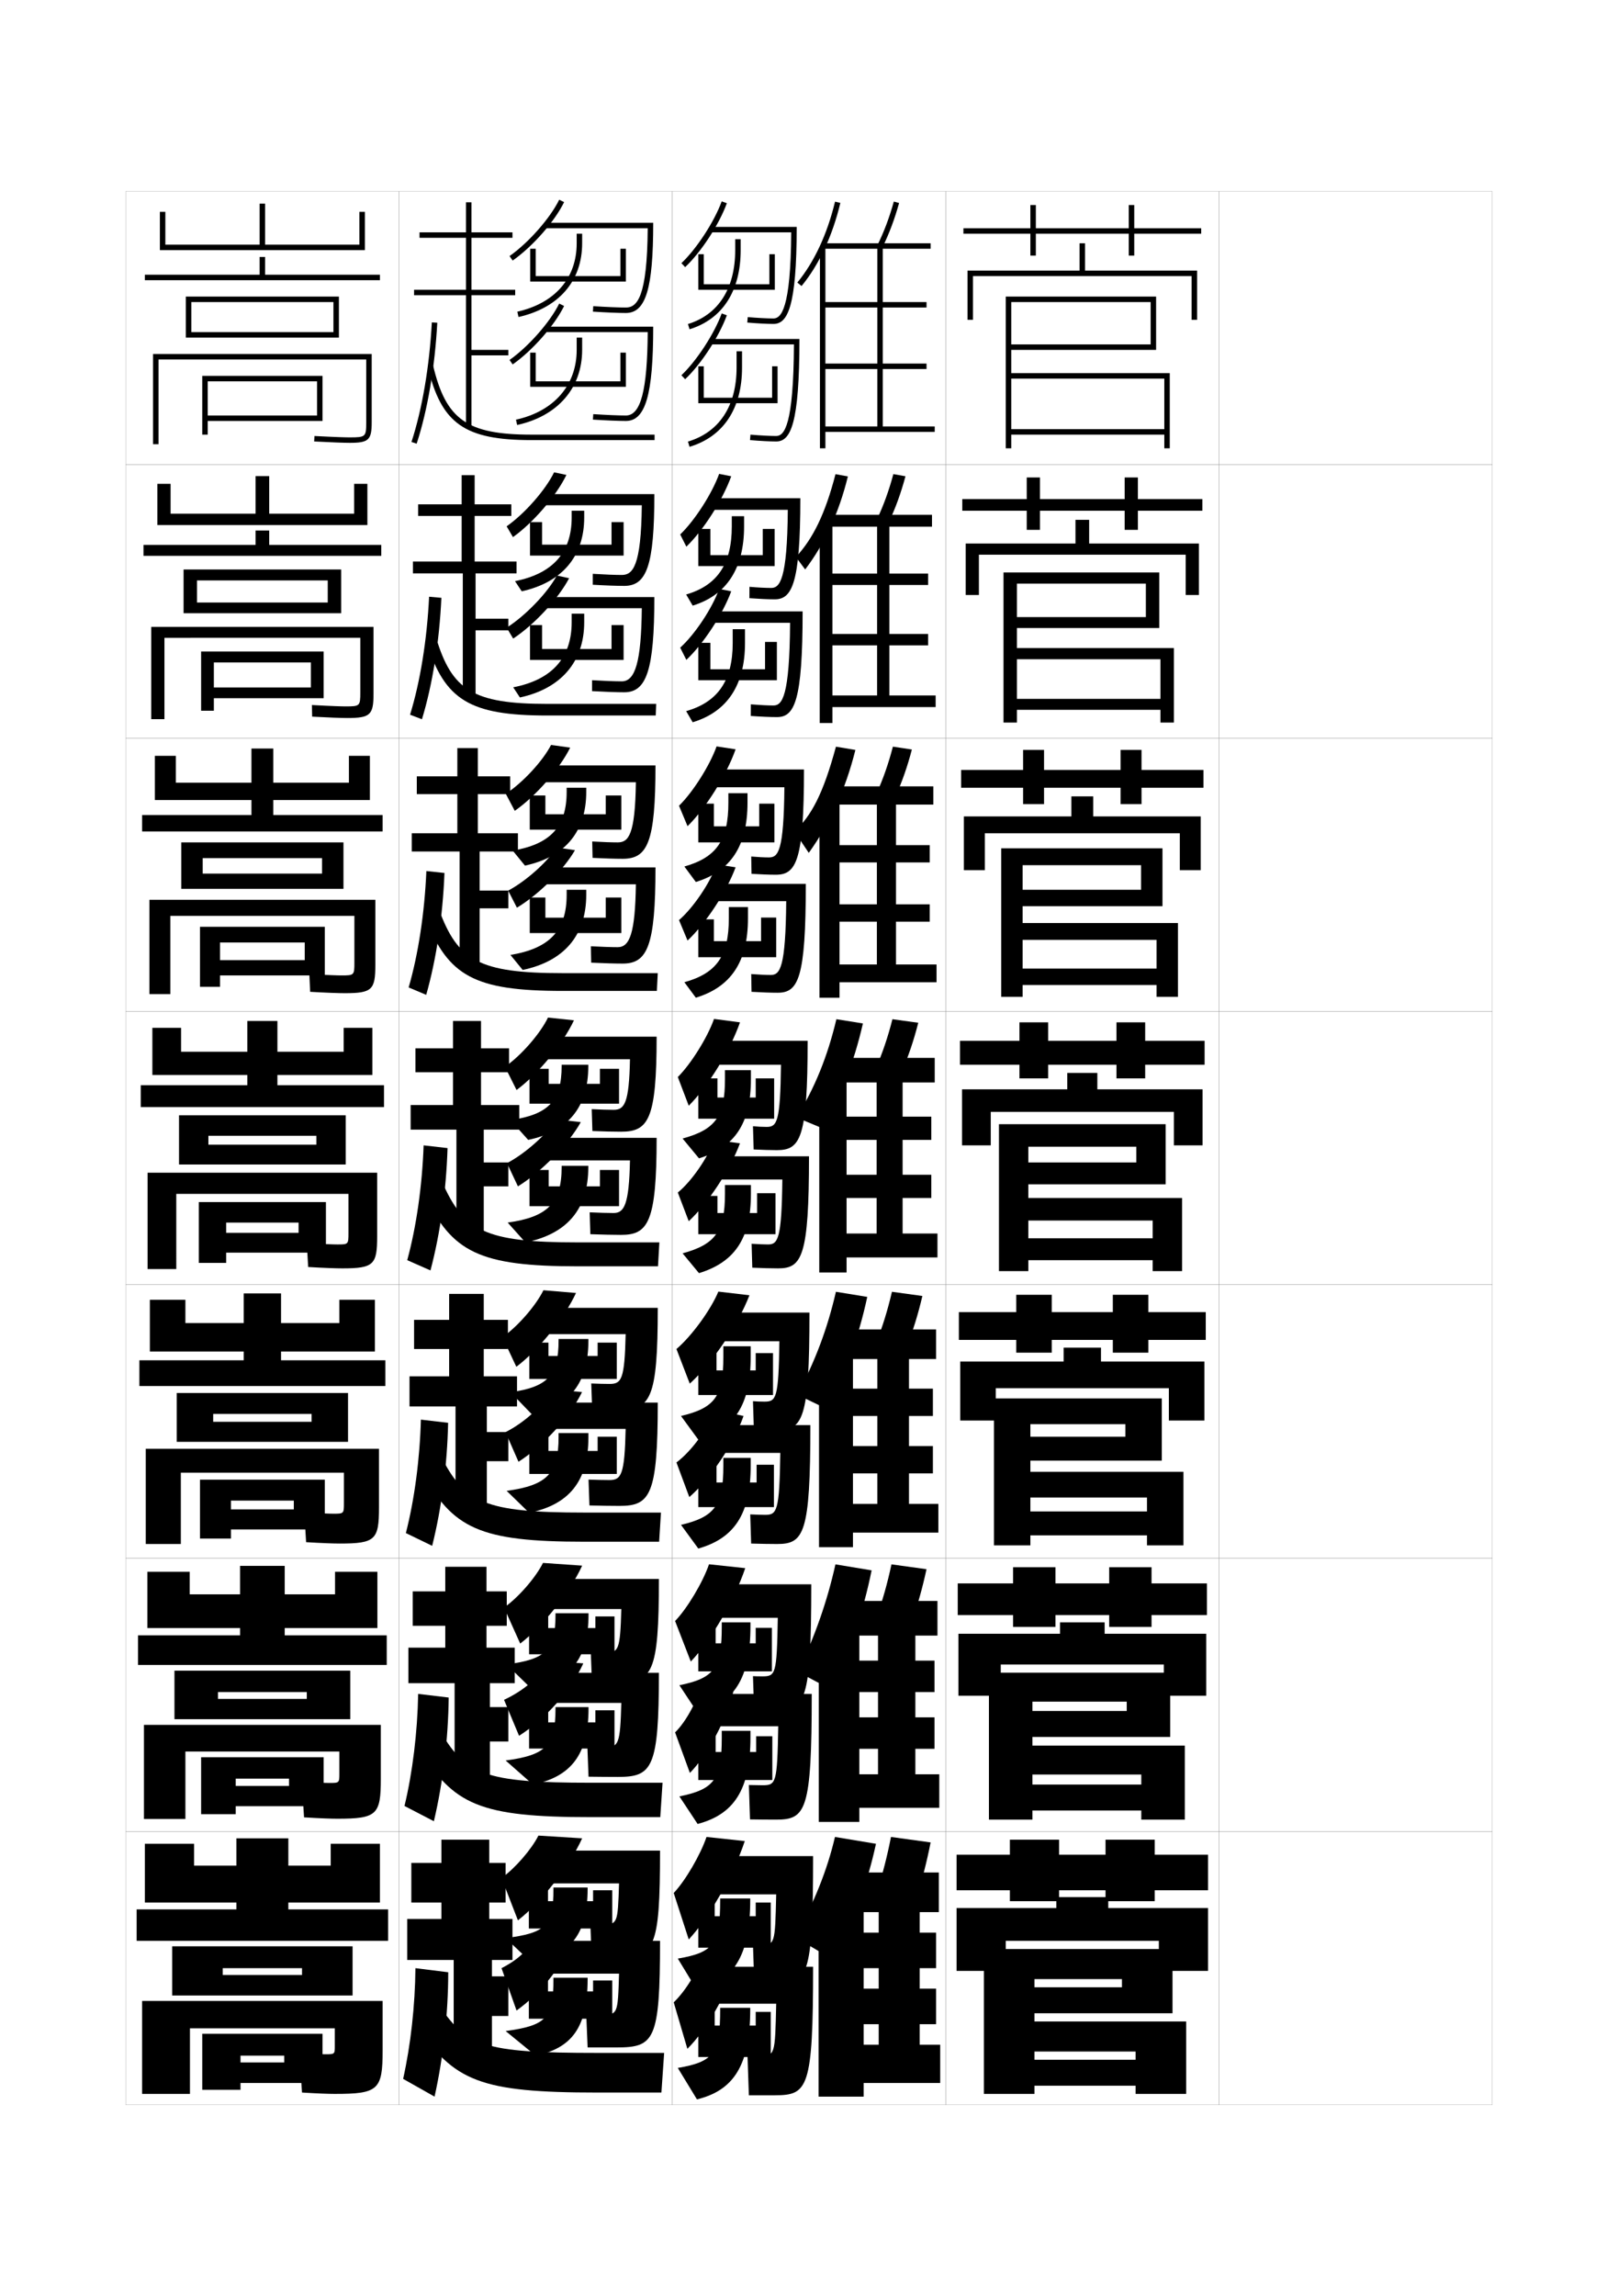 <?xml version="1.0" encoding="utf-8"?>
<!-- Generator: Adobe Illustrator 15.0.2, SVG Export Plug-In . SVG Version: 6.00 Build 0)  -->
<!DOCTYPE svg PUBLIC "-//W3C//DTD SVG 1.1//EN" "http://www.w3.org/Graphics/SVG/1.1/DTD/svg11.dtd">
<svg version="1.1" id="glyphs" xmlns="http://www.w3.org/2000/svg" xmlns:xlink="http://www.w3.org/1999/xlink" x="0px" y="0px"
	 width="592px" height="840px" viewBox="0 0 592 840" enable-background="new 0 0 592 840" xml:space="preserve">
<g>
	<rect x="46" y="70" fill="none" stroke="#999999" stroke-width="0.1" width="100" height="100"/>
	<rect x="46" y="170" fill="none" stroke="#999999" stroke-width="0.1" width="100" height="100"/>
	<rect x="46" y="270" fill="none" stroke="#999999" stroke-width="0.1" width="100" height="100"/>
	<rect x="46" y="370" fill="none" stroke="#999999" stroke-width="0.1" width="100" height="100"/>
	<rect x="46" y="470" fill="none" stroke="#999999" stroke-width="0.1" width="100" height="100"/>
	<rect x="46" y="570" fill="none" stroke="#999999" stroke-width="0.1" width="100" height="100"/>
	<rect x="46" y="670" fill="none" stroke="#999999" stroke-width="0.1" width="100" height="100"/>
	<rect x="146" y="70" fill="none" stroke="#999999" stroke-width="0.1" width="100" height="100"/>
	<rect x="146" y="170" fill="none" stroke="#999999" stroke-width="0.1" width="100" height="100"/>
	<rect x="146" y="270" fill="none" stroke="#999999" stroke-width="0.1" width="100" height="100"/>
	<rect x="146" y="370" fill="none" stroke="#999999" stroke-width="0.1" width="100" height="100"/>
	<rect x="146" y="470" fill="none" stroke="#999999" stroke-width="0.1" width="100" height="100"/>
	<rect x="146" y="570" fill="none" stroke="#999999" stroke-width="0.1" width="100" height="100"/>
	<rect x="146" y="670" fill="none" stroke="#999999" stroke-width="0.1" width="100" height="100"/>
	<rect x="246" y="70" fill="none" stroke="#999999" stroke-width="0.1" width="100" height="100"/>
	<rect x="246" y="170" fill="none" stroke="#999999" stroke-width="0.1" width="100" height="100"/>
	<rect x="246" y="270" fill="none" stroke="#999999" stroke-width="0.1" width="100" height="100"/>
	<rect x="246" y="370" fill="none" stroke="#999999" stroke-width="0.1" width="100" height="100"/>
	<rect x="246" y="470" fill="none" stroke="#999999" stroke-width="0.1" width="100" height="100"/>
	<rect x="246" y="570" fill="none" stroke="#999999" stroke-width="0.1" width="100" height="100"/>
	<rect x="246" y="670" fill="none" stroke="#999999" stroke-width="0.1" width="100" height="100"/>
	<rect x="346" y="70" fill="none" stroke="#999999" stroke-width="0.1" width="100" height="100"/>
	<rect x="346" y="170" fill="none" stroke="#999999" stroke-width="0.1" width="100" height="100"/>
	<rect x="346" y="270" fill="none" stroke="#999999" stroke-width="0.1" width="100" height="100"/>
	<rect x="346" y="370" fill="none" stroke="#999999" stroke-width="0.1" width="100" height="100"/>
	<rect x="346" y="470" fill="none" stroke="#999999" stroke-width="0.1" width="100" height="100"/>
	<rect x="346" y="570" fill="none" stroke="#999999" stroke-width="0.1" width="100" height="100"/>
	<rect x="346" y="670" fill="none" stroke="#999999" stroke-width="0.1" width="100" height="100"/>
	<rect x="446" y="70" fill="none" stroke="#999999" stroke-width="0.1" width="100" height="100"/>
	<rect x="446" y="170" fill="none" stroke="#999999" stroke-width="0.1" width="100" height="100"/>
	<rect x="446" y="270" fill="none" stroke="#999999" stroke-width="0.1" width="100" height="100"/>
	<rect x="446" y="370" fill="none" stroke="#999999" stroke-width="0.1" width="100" height="100"/>
	<rect x="446" y="470" fill="none" stroke="#999999" stroke-width="0.1" width="100" height="100"/>
	<rect x="446" y="570" fill="none" stroke="#999999" stroke-width="0.1" width="100" height="100"/>
	<rect x="446" y="670" fill="none" stroke="#999999" stroke-width="0.1" width="100" height="100"/>
</g>
<polygon points="131.5,77.5 131.5,89.5 97,89.5 97,74.5 95,74.5 95,89.5 60.5,89.5 60.5,77.5 58.5,77.5 58.5,91.5 133.5,91.5 
	133.5,77.5 "/>
<g>
	<polygon points="129.583,177 129.583,187.917 98.5,187.917 98.5,174.167 93.5,174.167 
		93.5,187.917 62.417,187.917 62.417,177 57.583,177 57.583,192.083 134.417,192.083 
		134.417,177 	"/>
	<polygon points="127.667,276.5 127.667,286.333 100,286.333 100,273.833 92,273.833 92,286.333 
		64.333,286.333 64.333,276.5 56.667,276.5 56.667,292.667 135.333,292.667 135.333,276.5 	"/>
	<polygon points="125.75,376 125.75,384.75 101.5,384.75 101.5,373.5 90.5,373.5 90.5,384.75 66.25,384.75 66.25,376 55.75,376 
		55.75,393.25 136.25,393.25 136.25,376 	"/>
	<polygon points="124.167,475.5 124.167,484 102.833,484 102.833,473.166 89.167,473.166 
		89.167,484 67.833,484 67.833,475.5 54.833,475.5 54.833,494.417 137.167,494.417 
		137.167,475.5 	"/>
	<polygon points="122.583,575 122.583,583.25 104.167,583.25 104.167,572.833 87.833,572.833 
		87.833,583.25 69.417,583.25 69.417,575 53.917,575 53.917,595.584 138.083,595.584 
		138.083,575 	"/>
</g>
<polygon points="139,696 139,674.5 121,674.5 121,682.5 105.5,682.5 105.5,672.5 86.5,672.5 86.5,682.5 71,682.5 71,674.5 53,674.5 
	53,696 "/>
<g>
	<rect x="95" y="94" width="2" height="7.5"/>
	<rect x="53" y="100.5" width="86" height="2"/>
	<polygon points="124,123.5 70,123.5 70,121.5 122,121.5 122,110.5 70,110.5 70,123.5 68,123.5 68,108.5 124,108.5 	"/>
	<path d="M58,162.5h-2v-33h80v25c0,6.448-1.121,7.5-8,7.5c-2.184,0-6.818-0.178-13.052-0.501
		l0.104-1.998C123.417,159.936,126.755,160,128,160c5.775,0,6-0.206,6-5.5v-23H58V162.5z"/>
	<polygon points="76,159 74,159 74,137.5 118,137.5 118,154 76,154 76,152 116,152 116,139.5 76,139.5 	"/>
</g>
<g>
	<g>
		<rect x="93.5" y="194.083" width="5" height="6.583"/>
		<rect x="52.5" y="199.333" width="87" height="4"/>
		<polygon points="119.917,220.416 119.917,212.333 72.083,212.333 72.083,224.333 
			67.167,224.333 67.167,208.333 124.833,208.333 124.833,224.333 72.083,224.333 
			72.083,220.416 		"/>
		<path d="M60.166,263.083h-4.833v-33.75h81.333V253.75c0,7.759-1.148,8.917-9.583,8.917
			c-2.211,0-6.697-0.165-12.868-0.5l-0.098-4.249
			c7.774,0.42,11.065,0.5,12.382,0.5c5.169,0,5.333-0.151,5.333-5.083v-20
			H60.166V263.083z"/>
		<polygon points="78.25,260 73.583,260 73.583,238.333 118.416,238.333 118.416,255.417 
			78.25,255.417 78.25,251.499 113.75,251.499 113.75,242.333 78.25,242.333 		"/>
	</g>
	<g>
		<rect x="92" y="292.417" width="8" height="7.417"/>
		<rect x="52" y="298.167" width="88" height="6"/>
		<polygon points="117.833,319.583 117.833,313.917 74.167,313.917 74.167,325.167 
			66.333,325.167 66.333,308.167 125.667,308.167 125.667,325.167 74.167,325.167 
			74.167,319.583 		"/>
		<path d="M62.333,363.667h-7.667v-34.5h82.667V353c0,9.07-1.176,10.333-11.167,10.333
			c-2.238,0-6.576-0.151-12.684-0.5l-0.299-6.5
			c7.185,0.406,10.428,0.5,11.816,0.5c4.562,0,4.667-0.095,4.667-4.667v-17.125
			H62.333V363.667z"/>
		<polygon points="80.5,361 73.167,361 73.167,339.042 118.833,339.042 118.833,356.833 
			80.5,356.833 80.5,351.25 111.5,351.25 111.5,344.792 80.5,344.792 		"/>
	</g>
	<g>
		<rect x="90.5" y="390.75" width="11" height="8.25"/>
		<rect x="51.5" y="397" width="89" height="8"/>
		<polygon points="115.75,418.75 115.75,415.5 76.25,415.5 76.25,426 65.5,426 65.5,408 126.5,408 126.5,426 76.25,426 
			76.25,418.75 		"/>
		<path d="M64.5,464.25H54V429h84v23.25c0,10.382-1.204,11.75-12.75,11.75c-2.266,0-6.454-0.139-12.5-0.5
			l-0.5-8.75c6.594,0.392,9.79,0.5,11.25,0.5c3.956,0,4-0.04,4-4.25v-14.25h-63V464.25z"/>
		<polygon points="82.75,462 72.75,462 72.75,439.75 119.25,439.75 119.25,458.25 82.75,458.25 82.75,451 109.25,451 109.25,447.25 
			82.75,447.25 		"/>
	</g>
	<g>
		<rect x="89.167" y="492.084" width="13.667" height="7.875"/>
		<rect x="51" y="497.625" width="90" height="9.416"/>
		<polygon points="114,520.125 114,517.25 78,517.25 78,527.459 64.667,527.459 64.667,509.584 
			127.333,509.584 127.333,527.459 78,527.459 78,520.125 		"/>
		<path d="M66.167,564.834H53.333V530h85.334v21.5c0,11.76-1.317,13.166-14.334,13.166
			c-2.292,0-6.349-0.14-12.333-0.5L111.333,553.25c6.002,0.377,9.135,0.5,10.667,0.5
			c3.795,0,3.833-0.038,3.833-3.833V538.75H66.167V564.834z"/>
		<polygon points="84.5,562.834 73.167,562.834 73.167,541.292 118.833,541.292 118.833,559.5 
			84.5,559.5 84.5,552.167 107.5,552.167 107.5,548.958 84.5,548.958 		"/>
	</g>
	<g>
		<rect x="87.833" y="593.417" width="16.334" height="7.5"/>
		<rect x="50.5" y="598.25" width="91" height="10.833"/>
		<polygon points="112.25,621.5 112.25,619 79.75,619 79.75,628.917 63.833,628.917 63.833,611.167 
			128.167,611.167 128.167,628.917 79.75,628.917 79.75,621.5 		"/>
		<path d="M67.833,665.417H52.667V631h86.667v19.75c0,13.139-1.43,14.583-15.917,14.583
			c-2.32,0-6.244-0.142-12.167-0.5L110.417,651.75c5.411,0.362,8.479,0.5,10.083,0.5
			c3.634,0,3.667-0.036,3.667-3.416V640.75H67.833V665.417z"/>
		<polygon points="86.25,663.667 73.583,663.667 73.583,642.834 118.417,642.834 118.417,660.75 
			86.25,660.75 86.25,653.334 105.75,653.334 105.75,650.666 86.25,650.666 		"/>
	</g>
</g>
<g>
	<rect x="86.5" y="693" width="19" height="8.5"/>
	<rect x="50" y="698.5" width="92" height="11.5"/>
	<polygon points="110.5,722.5 110.5,720 81.5,720 81.5,730 63,730 63,712 129,712 129,730 81.5,730 81.5,722.5 	"/>
	<path d="M122.5,742h-53v24H52v-34h88v18c0,14.517-1.542,16-17.5,16c-2.348,0-6.14-0.143-12-0.5l-1-14.5
		c4.82,0.348,7.825,0.5,9.5,0.5c3.474,0,3.5-0.034,3.5-3V742z"/>
	<polygon points="104,754.5 104,752 88,752 88,764.5 74,764.5 74,744 118,744 118,762 88,762 88,754.5 	"/>
</g>
<g>
	<polygon points="439.5,83.5 415,83.5 415,75 413,75 413,83.5 379,83.5 379,75 377,75 377,83.5 352.5,83.5 352.5,85.5 377,85.5 
		377,93.5 379,93.5 379,85.5 413,85.5 413,93.5 415,93.5 415,85.5 439.5,85.5 	"/>
	<polygon points="416.333,182.583 416.333,174.667 411.5,174.667 411.5,182.583 380.5,182.583 
		380.5,174.667 375.666,174.667 375.666,182.583 352.083,182.583 352.083,186.833 
		375.666,186.833 375.666,193.833 380.5,193.833 380.5,186.833 411.5,186.833 411.5,193.833 
		416.333,193.833 416.333,186.833 439.916,186.833 439.916,182.583 	"/>
	<polygon points="417.667,281.667 417.667,274.333 410,274.333 410,281.667 382,281.667 
		382,274.333 374.334,274.333 374.334,281.667 351.667,281.667 351.667,288.167 
		374.334,288.167 374.334,294.167 382,294.167 382,288.167 410,288.167 410,294.167 
		417.667,294.167 417.667,288.167 440.333,288.167 440.333,281.667 	"/>
	<polygon points="440.75,380.75 419,380.75 419,374 408.5,374 408.5,380.75 383.5,380.75 383.5,374 373,374 373,380.75 
		351.25,380.75 351.25,389.5 373,389.5 373,394.5 383.5,394.5 383.5,389.5 408.5,389.5 408.5,394.5 419,394.5 419,389.5 
		440.75,389.5 	"/>
	<polygon points="441.166,480 420.166,480 420.166,473.666 407.166,473.666 407.166,480 
		384.833,480 384.833,473.666 371.833,473.666 371.833,480 350.833,480 350.833,490.166 
		371.833,490.166 371.833,494.833 384.833,494.833 384.833,490.166 407.166,490.166 
		407.166,494.833 420.166,494.833 420.166,490.166 441.166,490.166 	"/>
	<polygon points="441.584,579.25 421.334,579.25 421.334,573.333 405.834,573.333 405.834,579.25 
		386.167,579.25 386.167,573.333 370.667,573.333 370.667,579.25 350.417,579.25 
		350.417,590.834 370.667,590.834 370.667,595.167 386.167,595.167 386.167,590.834 
		405.834,590.834 405.834,595.167 421.334,595.167 421.334,590.834 441.584,590.834 	"/>
	<polygon points="442,678.5 422.5,678.5 422.5,673 404.5,673 404.5,678.5 387.5,678.5 387.5,673 369.5,673 369.5,678.5 350,678.5 
		350,691.5 369.5,691.5 369.5,695.5 387.5,695.5 387.5,691.5 404.5,691.5 404.5,695.5 422.5,695.5 422.5,691.5 442,691.5 	"/>
</g>
<g>
	<g>
		<polygon points="397,99 397,89 395,89 395,99 354,99 354,117 356,117 356,101 436,101 436,117 438,117 438,99 		"/>
		<polygon points="370,110.5 421,110.5 421,126 370,126 370,128 423,128 423,108.5 368,108.5 368,164 370,164 370,138.5 426,138.5 
			426,157 370,157 370,159 426,159 426,164 428,164 428,136.5 370,136.5 		"/>
	</g>
	<g>
		<polygon points="398.5,198.833 398.5,190.166 393.5,190.166 393.5,198.833 353.333,198.833 
			353.333,217.667 358.166,217.667 358.166,202.916 433.833,202.916 433.833,217.667 
			438.666,217.667 438.666,198.833 		"/>
		<polygon points="372.083,213.5 419.25,213.5 419.25,225.75 372.083,225.75 372.083,229.75 
			424.166,229.75 424.166,209.416 367.166,209.416 367.166,264.333 372.083,264.333 
			372.083,241.166 424.583,241.166 424.583,255.667 372.083,255.667 372.083,259.667 
			424.583,259.667 424.583,264.333 429.5,264.333 429.5,237.083 372.083,237.083 		"/>
	</g>
	<g>
		<polygon points="400,298.667 400,291.333 392,291.333 392,298.667 352.667,298.667 
			352.667,318.333 360.334,318.333 360.334,304.833 431.667,304.833 431.667,318.333 
			439.333,318.333 439.333,298.667 		"/>
		<polygon points="374.167,316.5 417.5,316.5 417.5,325.5 374.167,325.5 374.167,331.5 425.333,331.5 
			425.333,310.333 366.334,310.333 366.334,364.667 374.167,364.667 374.167,343.833 
			423.167,343.833 423.167,354.333 374.167,354.333 374.167,360.333 423.167,360.333 
			423.167,364.667 431,364.667 431,337.667 374.167,337.667 		"/>
	</g>
	<g>
		<polygon points="401.5,398.5 401.5,392.5 390.5,392.5 390.5,398.5 352,398.5 352,419 362.5,419 362.5,406.75 429.5,406.75 
			429.5,419 440,419 440,398.5 		"/>
		<polygon points="376.25,419.5 415.75,419.5 415.75,425.25 376.25,425.25 376.25,433.25 426.5,433.25 426.5,411.25 365.5,411.25 
			365.5,465 376.25,465 376.25,446.5 421.75,446.5 421.75,453 376.25,453 376.25,461 421.75,461 421.75,465 432.5,465 432.5,438.25 
			376.25,438.25 		"/>
	</g>
</g>
<g>
	<polygon points="402.834,498.083 402.834,493 389.167,493 389.167,498.083 351.334,498.083 
		351.334,519.666 364.334,519.666 364.334,507.833 427.667,507.833 427.667,519.666 
		440.667,519.666 440.667,498.083 	"/>
	<polygon points="377,521 411.75,521 411.75,525.584 377,525.584 377,534.334 425.083,534.334 
		425.083,511.583 363.666,511.583 363.666,565.334 377,565.334 377,547.833 
		419.666,547.833 419.666,552.916 377,552.916 377,561.666 419.666,561.666 
		419.666,565.334 433,565.334 433,538.417 377,538.417 	"/>
</g>
<g>
	<polygon points="404.167,597.666 404.167,593.5 387.834,593.5 387.834,597.666 350.667,597.666 
		350.667,620.333 366.167,620.333 366.167,608.916 425.834,608.916 425.834,620.333 
		441.334,620.333 441.334,597.666 	"/>
	<polygon points="377.75,622.5 412.25,622.5 412.25,625.917 377.75,625.917 377.75,635.417 428.166,635.417 
		428.166,611.916 361.833,611.916 361.833,665.667 377.75,665.667 377.75,649.166 
		417.583,649.166 417.583,652.833 377.75,652.833 377.75,662.333 417.583,662.333 
		417.583,665.667 433.5,665.667 433.5,638.584 377.75,638.584 	"/>
</g>
<g>
	<polygon points="424,710 424,721 442,721 442,698 405.5,698 405.5,694 386.5,694 386.5,698 350,698 350,721 368,721 368,710 	"/>
	<polygon points="378.5,739.5 378.5,724 410.5,724 410.5,727 378.5,727 378.5,736.5 429,736.5 429,713 360,713 360,766 378.5,766 
		378.5,750.5 415.5,750.5 415.5,753.5 378.5,753.5 378.5,763 415.5,763 415.5,766 434,766 434,739.5 	"/>
</g>
<g>
	<path d="M250.687,97.727l-1.373-1.453c5.568-5.265,12.046-15.199,14.747-22.615
		l1.879,0.684C263.102,82.136,256.544,92.188,250.687,97.727z"/>
	<path d="M260,83v2h29.493c-0.163,28.172-3.767,31.5-6.493,31.5
		c-2.285,0-5.805-0.186-9.414-0.496l-0.172,1.992C277.078,118.312,280.661,118.5,283,118.5
		c5.102,0,8.5-6.038,8.5-35.5H260z"/>
	<polygon points="283.5,106 255.5,106 255.5,93 257.5,93 257.5,104 281.5,104 281.5,93 283.5,93 	"/>
	<path d="M252.295,120.456l-0.59-1.912C262.858,115.105,269,105.501,269,91.5v-4h2v4
		C271,106.452,264.357,116.735,252.295,120.456z"/>
	<path d="M250.687,138.727l-1.373-1.453c5.568-5.265,12.046-15.199,14.747-22.615
		l1.879,0.684C263.102,123.136,256.544,133.188,250.687,138.727z"/>
	<path d="M260,124v2h30.492c-0.145,29.625-3.531,33.5-6.492,33.5
		c-2.285,0-5.805-0.186-9.414-0.496l-0.172,1.992C278.078,161.312,281.661,161.5,284,161.5
		c5.248,0,8.5-6.272,8.5-37.5H260z"/>
	<polygon points="284.5,147.5 255.5,147.5 255.5,134 257.5,134 257.5,145.5 282.5,145.5 282.5,134 284.5,134 	"/>
	<path d="M252.287,163.458l-0.574-1.916C263.183,158.101,269.5,148.497,269.5,134.5v-6h2v6
		C271.5,149.456,264.677,159.74,252.287,163.458z"/>
</g>
<g>
	<g>
		<path d="M248.875,195.516c5.3-5.082,11.649-14.948,14.248-22.16l4.42,0.872
			c-3.094,8.641-10.177,19.743-16.419,25.757L248.875,195.516z"/>
		<path d="M283.417,219.25c-2.375,0-5.68-0.157-9.224-0.419l0.031-4.162
			c2.927,0.259,5.92,0.414,7.943,0.414c3.068,0,5.888-2.776,6.079-28.583h-28.579
			v-4.25h33.167C292.833,213.81,289.683,219.25,283.417,219.25z"/>
		<polygon points="283.417,207.083 255.5,207.083 255.5,193.5 259.917,193.5 259.917,203.083 
			279.083,203.083 279.083,193.5 283.417,193.5 		"/>
		<path d="M267.75,192.583v-3.75H272.25v3.75c0,15.446-6.443,25.157-18.804,28.971
			l-2.393-4.071C262.552,214.133,267.75,206.218,267.75,192.583z"/>
		<path d="M248.875,236.932c5.373-4.849,11.757-14.456,14.248-21.494l4.42,0.873
			c-3.094,8.415-10.177,19.228-16.419,25.09L248.875,236.932z"/>
		<path d="M284.25,262.333c-2.445,0-5.933-0.156-9.557-0.419l0.031-4.245
			c3.218,0.259,6.246,0.414,8.276,0.414c3.181,0,5.901-3.232,6.078-30.25h-29.412
			v-4.167h34C293.667,256.697,290.639,262.333,284.25,262.333z"/>
		<polygon points="284.25,248.833 255.5,248.833 255.5,235.166 259.917,235.166 
			259.917,244.833 279.916,244.833 279.916,234.833 284.25,234.833 		"/>
		<path d="M268.083,235.25v-5.083h4.5V235.25c0,15.449-6.563,25.16-19.142,28.972
			l-2.383-4.073C262.688,256.818,268.083,248.945,268.083,235.25z"/>
	</g>
	<g>
		<path d="M248.438,294.758c5.032-4.899,11.252-14.696,13.749-21.705l6.96,1.061
			c-3.349,9.488-10.959,21.638-17.584,28.128L248.438,294.758z"/>
		<path d="M283.833,320c-2.41,0-5.438-0.125-8.862-0.335l-0.109-6.331
			c2.245,0.207,4.711,0.332,6.471,0.332c3.409,0,5.447-2.225,5.665-25.667h-27.665
			v-6.5h34.833C294.167,315.157,291.264,320,283.833,320z"/>
		<polygon points="283.333,308.167 255.5,308.167 255.5,294 261.208,294 261.208,302.292 
			277.792,302.292 277.792,294 283.333,294 		"/>
		<path d="M266.5,293.667v-3.5h7v3.5c0,15.941-6.244,25.08-18.902,28.985l-4.197-5.661
			C262.246,313.653,266.5,307.247,266.5,293.667z"/>
		<path d="M248.438,336.591c5.177-4.433,11.469-13.712,13.749-20.372l6.96,1.061
			c-3.35,9.036-10.959,20.61-17.584,26.795L248.438,336.591z"/>
		<path d="M284.5,363.167c-2.552,0-5.945-0.125-9.529-0.334l-0.109-6.498
			c2.827,0.207,5.363,0.332,7.138,0.332c3.401,0,5.454-2.59,5.664-27h-28.331
			v-6.333h35.5C294.833,358.167,292.029,363.167,284.5,363.167z"/>
		<polygon points="284,350.167 255.5,350.167 255.5,336.333 261.208,336.333 261.208,344.292 
			278.458,344.292 278.458,335.667 284,335.667 		"/>
		<path d="M266.667,336v-4.167h7V336c0,15.942-6.304,25.081-19.071,28.986l-4.191-5.662
			C262.195,356.027,266.667,349.707,266.667,336z"/>
	</g>
	<g>
		<path d="M248,394c4.764-4.716,10.855-14.444,13.25-21.25l9.5,1.25
			c-3.604,10.335-11.74,23.534-18.75,30.5L248,394z"/>
		<path d="M284.25,420.75c-2.445,0-5.196-0.093-8.5-0.25l-0.25-8.5c1.562,0.155,3.502,0.25,5,0.25
			c3.75,0,5.005-1.674,5.25-22.75H259v-8.75h36.5C295.5,416.505,292.846,420.75,284.25,420.75z"/>
		<polygon points="283.25,409.25 255.5,409.25 255.5,394.5 262.5,394.5 262.5,401.5 276.5,401.5 276.5,394.5 283.25,394.5 		"/>
		<path d="M265.25,394.75v-3.25h9.5v3.25c0,16.436-6.045,25.002-19,29l-6-7.25
			C261.939,413.173,265.25,408.276,265.25,394.75z"/>
		<path d="M248,436.25c4.981-4.017,11.181-12.969,13.25-19.25l9.5,1.25
			c-3.605,9.657-11.74,21.991-18.75,28.5L248,436.25z"/>
		<path d="M284.75,464c-2.658,0-5.957-0.093-9.5-0.25L275,455c2.436,0.155,4.48,0.25,6,0.25
			c3.621,0,5.008-1.947,5.25-23.75H259V423h37C296,459.638,293.42,464,284.75,464z"/>
		<polygon points="283.75,451.5 255.5,451.5 255.5,437.5 262.5,437.5 262.5,443.75 277,443.75 277,436.5 283.75,436.5 		"/>
		<path d="M265.25,436.75v-3.25h9.5v3.25c0,16.436-6.045,25.002-19,29l-6-7.25
			C261.701,455.237,265.25,450.468,265.25,436.75z"/>
	</g>
</g>
<g>
	<path d="M247.5,493.5c5.477-4.62,12.547-14.285,15.333-21l11.375,1.334
		c-4.23,10.98-13.742,25.019-21.833,32.333L247.5,493.5z"/>
	<path d="M284,523.25c-2.489,0-4.973-0.062-8.167-0.166L275.5,512.583
		C276.583,512.688,278.237,512.75,279.667,512.75c4.355,0,5.196-1.122,5.5-22.083h-26.25
		v-10.501h37.25C296.167,519.603,293.761,523.25,284,523.25z"/>
	<polygon points="282.833,510.334 255.5,510.334 255.5,495 262.167,495 262.167,501.333 276.5,501.333 
		276.5,495 282.833,495 	"/>
	<path d="M264.667,496.333V492.5h10v3.833c0,17.9-6.133,26.599-19.167,30.333
		L249.167,518C261.685,515.027,264.667,510.742,264.667,496.333z"/>
	<path d="M247.5,535c5.525-4.088,12.021-12.979,14-19.334L272.042,518
		c-3.499,10.184-12.14,23.027-19.833,29.666L247.5,535z"/>
	<path d="M284.333,564.834c-2.773,0-5.988-0.062-9.5-0.167L274.5,554
		c2.332,0.104,4.056,0.166,5.5,0.166c4.269,0,5.197-1.304,5.5-22.666h-26.833v-10.166
		H296.5C296.5,561.107,294.144,564.834,284.333,564.834z"/>
	<polygon points="283.167,551.334 255.5,551.334 255.5,536.334 262.167,536.334 262.167,542.334 
		276.833,542.334 276.833,535.834 283.167,535.834 	"/>
	<path d="M264.667,536.167v-2.833h10v2.833c0,17.899-6.133,26.598-19.167,30.333
		l-6.333-8.667C261.526,554.903,264.667,550.703,264.667,536.167z"/>
</g>
<g>
	<path d="M247,593c4.404-4.524,10.146-14.127,12.417-20.75l13.25,1.417
		c-3.888,11.628-12.598,26.504-19.917,34.167L247,593z"/>
	<path d="M283.75,625.75c-2.533,0-4.749-0.031-7.833-0.083L275.5,613.166
		c0.604,0.053,1.973,0.084,3.333,0.084c4.96,0,5.386-0.57,5.75-21.416h-26.25
		v-12.251h38.5C296.833,622.7,294.676,625.75,283.75,625.75z"/>
	<polygon points="282.417,611.417 255.5,611.417 255.5,595.5 261.833,595.5 261.833,601.166 
		276.5,601.166 276.5,595.5 282.417,595.5 	"/>
	<path d="M264.083,594.916V593.5h10.5v1.416c0,19.365-6.221,28.195-19.333,31.667
		L248.583,616.5C261.431,613.881,264.083,610.208,264.083,594.916z"/>
	<path d="M247,633.75c4.096-3.949,8.569-12.317,9.75-18.417L268.333,618.75
		c-2.509,10.368-9.478,23.288-15.916,29.833L247,633.75z"/>
	<path d="M283.917,665.667c-2.887,0-6.018-0.031-9.5-0.083L274,653
		c2.229,0.052,3.632,0.083,5,0.083c4.917,0,5.387-0.661,5.75-21.583h-26.417v-11.833
		H297C297,662.578,294.867,665.667,283.917,665.667z"/>
	<polygon points="282.583,651.167 255.5,651.167 255.5,635.167 261.833,635.167 261.833,640.917 
		276.667,640.917 276.667,635.167 282.583,635.167 	"/>
	<path d="M264.083,635.584v-2.417h10.5v2.417c0,19.363-6.221,28.193-19.333,31.666
		l-6.667-10.084C261.351,654.569,264.083,650.938,264.083,635.584z"/>
</g>
<g>
	<path d="M246.5,692.5l5.5,17c7.474-8.011,16.471-23.726,20.5-36l-14-1.5
		C256.292,678.531,250.725,688.071,246.5,692.5z"/>
	<path d="M283.5,726c-2.577,0-4.524,0-7.5,0l-0.5-14.5c0.125,0,1.208,0,2.5,0c5.564,0,5.576-0.019,6-18.5
		h-26v-14h39.5C297.5,723.548,295.591,726,283.5,726z"/>
	<polygon points="282,712.5 255.5,712.5 255.5,696 261.5,696 261.5,701 276.5,701 276.5,696 282,696 	"/>
	<path d="M263.5,695c0,16.174-2.324,19.235-15.5,21.5l7,11.5c13.191-3.21,19.5-12.171,19.5-33v-0.5h-11
		V695z"/>
	<path d="M246.5,732.5l5,17c6.847-6.729,14.376-19.776,17.5-30.5l-11.5-4.5
		C255.645,720.509,250.836,728.395,246.5,732.5z"/>
	<path d="M283.5,766.5c-3.001,0-6.048,0-9.5,0l-0.5-14.5c2.125,0,3.208,0,4.5,0c5.564,0,5.576-0.019,6-19
		h-26v-13.5h39.5C297.5,764.048,295.591,766.5,283.5,766.5z"/>
	<polygon points="282,752.5 255.5,752.5 255.5,736 261.5,736 261.5,741 276.5,741 276.5,736 282,736 	"/>
	<path d="M263.5,735c0,16.174-2.324,19.235-15.5,21.5l7,11.5c13.191-3.21,19.5-12.171,19.5-33v-0.5h-11
		V735z"/>
</g>
<g>
	<path d="M305,717c7.598-15.009,12.529-28.644,15.5-42.5l-15-2.5
		c-2.799,11.985-7.548,23.878-14.6,36.66L305,717z"/>
	<polygon points="316,697 299.5,697 299.5,767 316,767 316,762 344,762 344,748 336.5,748 336.5,699.5 343.5,699.5 343.5,685 
		313.5,685 313.5,699.5 321.5,699.5 321.5,748 316,748 316,740.5 342.5,740.5 342.5,727.5 316,727.5 316,720 342.5,720 342.5,707 
		316,707 	"/>
	<path d="M335.5,693.5c1.933-5.907,3.57-12.265,5-19.5l-14.5-2c-1.43,7.235-3.067,13.593-5,19.5
		L335.5,693.5z"/>
</g>
<g>
	<g>
		<path d="M318.908,574.468l-13.234-2.186c-2.998,13.461-7.43,26.123-13.724,39.331
			l12.068,6.403C311.172,603.335,315.906,589.404,318.908,574.468z"/>
		<polygon points="314.416,596 299.582,596 299.582,666.5 314.416,666.5 314.416,661.333 
			343.666,661.333 343.666,649.083 334.916,649.083 334.916,598.333 343,598.333 
			343,585.666 311.666,585.666 311.666,598.333 321.25,598.333 321.25,649.083 
			314.416,649.083 314.416,639.75 341.916,639.75 341.916,628.25 314.416,628.25 314.416,619 
			341.916,619 341.916,607.5 314.416,607.5 		"/>
		<path d="M333.645,592.999c2.086-5.753,3.838-11.934,5.348-18.948l-12.818-1.769
			c-1.502,6.992-3.244,13.151-5.318,18.885L333.645,592.999z"/>
	</g>
	<g>
		<path d="M317.316,474.436l-11.467-1.871c-3.11,13.512-7.658,25.622-14.165,37.633
			l10.661,5.139C309.387,502.228,314.146,489.184,317.316,474.436z"/>
		<polygon points="312.083,495 299.666,495 299.666,566 312.083,566 312.083,560.666 
			343.333,560.666 343.333,550.166 332.583,550.166 332.583,497.166 342.5,497.166 
			342.5,486.333 309.833,486.333 309.833,497.166 321,497.166 321,550.166 312.083,550.166 
			312.083,539 341.333,539 341.333,529 312.083,529 312.083,518 341.333,518 341.333,508 
			312.083,508 		"/>
		<path d="M331.789,492.498c2.239-5.598,4.104-11.602,5.694-18.396l-11.134-1.538
			c-1.577,6.75-3.423,12.711-5.639,18.27L331.789,492.498z"/>
	</g>
	<g>
		<path d="M315.726,374.403l-9.701-1.557c-3.221,13.562-7.885,25.121-14.604,35.935
			l9.254,3.875C307.602,401.12,312.384,388.964,315.726,374.403z"/>
		<polygon points="309.75,394 299.75,394 299.75,465.5 309.75,465.5 309.75,460 343,460 343,451.25 330.25,451.25 330.25,396 
			342,396 342,387 308,387 308,396 320.75,396 320.75,451.25 309.75,451.25 309.75,438.25 340.75,438.25 340.75,429.75 
			309.75,429.75 309.75,417 340.75,417 340.75,408.5 309.75,408.5 		"/>
		<path d="M329.934,391.998c2.393-5.443,4.37-11.271,6.042-17.844l-9.451-1.309
			c-1.651,6.508-3.601,12.271-5.958,17.656L329.934,391.998z"/>
	</g>
</g>
<g>
	<g>
		<path d="M291.729,103.363l1.543,1.273c6.368-7.717,11.279-18.229,14.201-30.403
			l-1.945-0.467C302.677,85.646,297.904,95.881,291.729,103.363z"/>
		<polygon points="302,135 339,135 339,133 302,133 302,112.5 339,112.5 339,110.5 302,110.5 302,90.5 300,90.5 300,164 302,164 
			302,158 342,158 342,156 323,156 323,91 340.5,91 340.5,89 301.5,89 301.5,91 321,91 321,156 302,156 		"/>
		<path d="M321.103,89.56l1.795,0.881c2.442-4.976,4.427-10.267,6.066-16.173
			l-1.928-0.535C325.43,79.519,323.489,84.695,321.103,89.56z"/>
	</g>
	<g>
		<path d="M310.224,174.29l-4.53-0.83c-3.768,14.6-8.33,23.733-14.496,30.305
			l3.396,4.554C301.663,199.057,306.938,187.672,310.224,174.29z"/>
		<polygon points="304.583,191.667 299.917,191.667 299.917,264.5 304.583,264.5 304.583,258.667 
			342.334,258.667 342.334,254.417 325.417,254.417 325.417,192.667 341,192.667 
			341,188.333 303.667,188.333 303.667,192.667 320.917,192.667 320.917,254.417 
			304.583,254.417 304.583,236.083 339.584,236.083 339.584,231.917 304.583,231.917 
			304.583,214 339.584,214 339.584,209.833 304.583,209.833 		"/>
		<path d="M325.243,190.96c2.426-5.132,4.407-10.602,6.058-16.73l-4.436-0.793
			c-1.621,6.027-3.564,11.399-5.941,16.438L325.243,190.96z"/>
	</g>
	<g>
		<path d="M312.975,274.347l-7.115-1.193c-4.685,17.32-9.038,25.352-15.193,31.013
			l5.25,7.834C303.688,301.194,309.325,288.938,312.975,274.347z"/>
		<polygon points="307.166,292.833 299.834,292.833 299.834,365 307.166,365 307.166,359.333 
			342.667,359.333 342.667,352.833 327.834,352.833 327.834,294.333 341.5,294.333 
			341.5,287.667 305.834,287.667 305.834,294.333 320.834,294.333 320.834,352.833 
			307.166,352.833 307.166,337.167 340.167,337.167 340.167,330.833 307.166,330.833 
			307.166,315.5 340.167,315.5 340.167,309.167 307.166,309.167 		"/>
		<path d="M327.588,291.479c2.41-5.288,4.389-10.936,6.051-17.287l-6.943-1.051
			c-1.637,6.268-3.582,11.835-5.949,17.047L327.588,291.479z"/>
	</g>
</g>
<g>
	<polygon points="186,128 172.5,128 172.5,108 188.5,108 188.5,106 172.5,106 172.5,87 187.5,87 187.5,85 172.5,85 172.5,74 
		170.5,74 170.5,85 153.5,85 153.5,87 170.5,87 170.5,106 151.5,106 151.5,108 170.5,108 170.5,156.5 172.5,156.5 172.5,130 
		186,130 	"/>
	<path d="M150.549,161.69l1.902,0.619c3.976-12.191,6.656-27.908,7.547-44.255
		l-1.996-0.109C157.119,134.124,154.473,149.659,150.549,161.69z"/>
	<path d="M156.527,134.231C161.465,154.996,169.982,161,194.5,161h45v-2h-45
		c-23.572,0-31.316-5.423-36.027-25.231L156.527,134.231z"/>
</g>
<g>
	<g>
		<polygon points="189,209.75 189,205.417 173.667,205.417 173.667,188.75 187.083,188.75 
			187.083,184.5 173.667,184.5 173.667,173.833 168.916,173.833 168.916,184.5 153,184.5 153,188.75 
			168.916,188.75 168.916,205.417 151.083,205.417 151.083,209.75 169.333,209.75 
			169.333,255 174,255 174,230.583 186,230.583 186,226.333 174,226.333 174,209.75 		"/>
		<path d="M150.032,261.46l4.352,1.663c3.832-12.569,6.359-28.309,7.115-44.419
			l-4.498-0.407C156.234,234.038,153.759,249.375,150.032,261.46z"/>
		<path d="M156.15,235.201c6.597,20.823,15.625,26.549,44.016,26.549h39.75L240.083,257.5
			h-39.917c-27.067,0-34.832-4.988-40.636-24.285L156.15,235.201z"/>
	</g>
	<g>
		<polygon points="189.5,311.5 189.5,304.833 174.833,304.833 174.833,290.5 186.667,290.5 186.667,284 
			174.833,284 174.833,273.667 167.333,273.667 167.333,284 152.5,284 152.5,290.5 167.333,290.5 
			167.333,304.833 150.667,304.833 150.667,311.5 168.167,311.5 168.167,353.5 175.5,353.5 
			175.5,332.292 186,332.292 186,325.792 175.5,325.792 175.5,311.5 		"/>
		<path d="M149.516,361.23l6.426,2.707c3.688-12.948,6.062-28.709,6.682-44.585
			l-6.624-0.703C155.35,333.952,153.046,349.091,149.516,361.23z"/>
		<path d="M155.772,336.171C164.03,357.051,173.568,362.5,205.833,362.5h34.5l0.333-6.5h-34.833
			c-30.563,0-38.348-4.554-45.245-23.338L155.772,336.171z"/>
	</g>
	<g>
		<polygon points="190,413.25 190,404.25 176,404.25 176,392.25 186.25,392.25 186.25,383.5 176,383.5 176,373.5 165.75,373.5 
			165.75,383.5 152,383.5 152,392.25 165.75,392.25 165.75,404.25 150.25,404.25 150.25,413.25 167,413.25 167,452 177,452 177,434 
			186,434 186,425.25 177,425.25 177,413.25 		"/>
		<path d="M149,461l8.5,3.75c3.545-13.326,5.766-29.109,6.25-44.75l-8.75-1
			C154.466,433.866,152.333,448.808,149,461z"/>
		<path d="M155.396,437.141C165.312,458.079,175.361,463.25,211.5,463.25h29.25l0.5-8.75H211.5
			c-34.059,0-41.863-4.119-49.854-22.391L155.396,437.141z"/>
	</g>
</g>
<g>
	<polygon points="189.167,514.5 189.167,503.5 177,503.5 177,493.5 185.833,493.5 185.833,482.833 
		177,482.833 177,473.334 164.333,473.334 164.333,482.833 151.5,482.833 151.5,493.5 
		164.333,493.5 164.333,503.5 149.833,503.5 149.833,514.5 166.667,514.5 166.667,553 178.125,553 
		178.125,534.541 186,534.541 186,523.875 178.125,523.875 178.125,514.5 	"/>
	<path d="M148.5,560.834L158.125,565.5c3.438-13.729,5.511-29.564,5.833-45L154,519.334
		C153.602,533.793,151.646,548.564,148.5,560.834z"/>
	<path d="M154.43,538.428C165.542,559.178,175.486,564,213.833,564h27.334l0.667-10.666
		h-28c-36.663,0-43.919-3.527-52.735-21.095L154.43,538.428z"/>
</g>
<g>
	<polygon points="188.333,615.75 188.333,602.75 178,602.75 178,594.75 185.417,594.75 185.417,582.166 
		178,582.166 178,573.167 162.917,573.167 162.917,582.166 151,582.166 151,594.75 162.917,594.75 
		162.917,602.75 149.417,602.75 149.417,615.75 166.333,615.75 166.333,654 179.25,654 179.25,637.083 
		186,637.083 186,624.5 179.25,624.5 179.25,615.75 	"/>
	<path d="M148,660.667L158.75,666.25c3.331-14.132,5.255-30.019,5.417-45.25L153,619.667
		C152.738,633.719,150.96,648.321,148,660.667z"/>
	<path d="M153.465,639.714C165.772,660.276,175.61,664.75,216.167,664.75h25.417l0.833-12.583
		h-26.25c-39.268,0-45.975-2.936-55.618-19.798L153.465,639.714z"/>
</g>
<g>
	<polygon points="180,723 180,717 187.5,717 187.5,702 179,702 179,696 185,696 185,681.5 179,681.5 179,673 161.5,673 161.5,681.5 
		150.5,681.5 150.5,696 161.5,696 161.5,702 149,702 149,717 166,717 166,755 180,755 180,737.5 186,737.5 186,723 	"/>
	<path d="M147.5,760.5L159,767c3.224-14.534,5-30.474,5-45.5l-12-1.5
		C151.874,733.645,150.273,748.078,147.5,760.5z"/>
	<path d="M152.5,741c13.503,20.375,23.234,24.5,66,24.5H242l1-14.5h-24.5c-41.873,0-48.031-2.344-58.5-18.5
		L152.5,741z"/>
</g>
<g>
	<path d="M187.573,95.319l-1.146-1.639c6.911-4.838,14.895-13.895,18.175-20.619
		l1.797,0.877C202.935,81.04,194.842,90.232,187.573,95.319z"/>
	<path d="M199.5,81.5v2h37.491c-0.188,25.418-3.94,29-7.991,29
		c-2.683,0-7.145-0.187-11.936-0.498l-0.129,1.996
		C221.838,114.317,226.235,114.5,229,114.5c7.29,0,10-8.944,10-33H199.5z"/>
	<polygon points="229,103 194,103 194,91 196,91 196,101 227,101 227,91 229,91 	"/>
	<path d="M189.722,115.975l-0.443-1.949C203.083,110.885,211,101.764,211,89v-3.5h2V89
		C213,102.777,204.516,112.61,189.722,115.975z"/>
	<path d="M187.573,133.319l-1.146-1.639c6.868-4.808,14.852-13.865,18.176-20.622
		l1.795,0.883C202.889,119.073,194.796,128.264,187.573,133.319z"/>
	<path d="M199.5,119.5v2h37.492C236.853,142.846,234.439,152,229,152
		c-2.575,0-7.148-0.19-11.936-0.498l-0.129,1.996C221.763,153.808,226.386,154,229,154
		c7.196,0,10-9.673,10-34.5H199.5z"/>
	<polygon points="229,141.5 194,141.5 194,129 196,129 196,139.5 227,139.5 227,129 229,129 	"/>
	<path d="M189.215,155.477l-0.43-1.953C202.695,150.461,211,140.92,211,128v-4.5h2v4.5
		C213,141.926,204.108,152.198,189.215,155.477z"/>
</g>
<g>
	<path d="M185.368,192.537c6.576-4.581,14.227-13.297,17.366-19.746l4.501,0.946
		c-3.646,7.598-12.073,17.42-19.55,22.754L185.368,192.537z"/>
	<path d="M228.416,214.333c-2.761,0-6.984-0.152-11.543-0.418l0.003-3.997
		c4.228,0.259,8.163,0.415,10.624,0.415c4.015,0,7.095-3.149,7.328-25.5H199v-4.083
		h40.417C239.417,206.921,236.594,214.333,228.416,214.333z"/>
	<polygon points="228.166,203.25 193.917,203.25 193.917,191 198.333,191 198.333,199.25 
		223.75,199.25 223.75,191 228.166,191 	"/>
	<path d="M209.166,189.333v-2.5H213.75v2.5c0,14.244-8.157,23.729-22.853,26.983l-2.462-3.717
		C202.253,209.846,209.166,202.103,209.166,189.333z"/>
	<path d="M185.368,229.62c6.911-4.371,15.032-12.829,18.367-19.081l4.493,0.987
		c-3.851,7.394-12.668,16.934-20.466,22.085L185.368,229.62z"/>
	<path d="M228.416,253.25c-2.748,0-7.114-0.16-11.793-0.418l0.003-3.998
		c4.296,0.256,8.423,0.416,10.874,0.416c4.906,0,7.126-7.076,7.328-26.75H199
		v-4.083h40.417C239.417,245.291,236.502,253.25,228.416,253.25z"/>
	<polygon points="228.166,241.416 193.917,241.416 193.917,228.667 198.333,228.667 
		198.333,237.417 223.75,237.417 223.75,228.667 228.166,228.667 	"/>
	<path d="M209.166,227.666v-3.167H213.75v3.167c0,14.437-8.542,24.27-23.524,27.485
		l-2.453-3.719C201.907,248.713,209.166,240.648,209.166,227.666z"/>
</g>
<g>
	<path d="M185.059,290.394c6.24-4.095,13.56-12.026,16.559-17.873l7,0.973
		c-3.829,7.76-12.59,17.778-20.275,23.127L185.059,290.394z"/>
	<path d="M227.833,314.167c-2.757,0-6.808-0.122-11.021-0.334l-0.124-5.999
		c3.664,0.207,7.072,0.333,9.312,0.333c3.979,0,6.386-2.717,6.664-22H198.5V280h41.333
		C239.833,308.287,236.898,314.167,227.833,314.167z"/>
	<polygon points="227.333,303.5 193.833,303.5 193.833,291 199.542,291 199.542,297.875 221.625,297.875 
		221.625,291 227.333,291 	"/>
	<path d="M207.333,289.667v-1.5H214.5v1.5c0,14.711-7.83,23.848-22.426,26.992l-4.481-5.483
		C201.423,308.807,207.333,302.442,207.333,289.667z"/>
	<path d="M185.934,325.81c6.627-3.542,14.496-10.616,17.684-15.791l6.747,0.993
		c-4.027,7.068-13.191,16.2-21.233,21.043L185.934,325.81z"/>
	<path d="M227.833,352.5c-2.883,0-6.991-0.127-11.521-0.334l-0.124-5.999
		C219.994,346.372,223.674,346.5,226,346.5c4.372,0,6.398-4.998,6.664-23H198.5v-6.167h41.333
		C239.833,346.255,236.808,352.5,227.833,352.5z"/>
	<polygon points="227.333,341.333 193.833,341.333 193.833,328.333 199.542,328.333 
		199.542,335.708 221.625,335.708 221.625,328.333 227.333,328.333 	"/>
	<path d="M207.333,327.333V325.5H214.5v1.833c0,14.947-8.193,24.34-23.262,27.492
		l-4.477-5.484C201.12,346.966,207.333,340.377,207.333,327.333z"/>
</g>
<g>
	<path d="M184.75,390.25c5.904-4.067,12.893-12.102,15.75-18l9.5,1
		c-4.012,8.592-13.106,19.672-21,25.5L184.75,390.25z"/>
	<path d="M227.25,414c-2.754,0-6.631-0.091-10.5-0.25l-0.25-8c3.101,0.155,5.981,0.25,8,0.25
		c3.942,0,5.678-2.284,6-18.5H198v-8.25h42.25C240.25,409.653,237.202,414,227.25,414z"/>
	<polygon points="226.5,403.75 193.75,403.75 193.75,391 200.75,391 200.75,396.5 219.5,396.5 219.5,391 226.5,391 	"/>
	<path d="M205.5,390v-0.5h9.75v0.5c0,15.178-7.503,23.967-22,27l-6.5-7.25
		C200.594,407.769,205.5,402.782,205.5,390z"/>
	<path d="M185.5,425.5c6.717-3.499,14.78-10.757,18-16l9,1c-4.394,7.918-14.336,18.159-23,23.5
		L185.5,425.5z"/>
	<path d="M227.25,451.75c-3.018,0-6.868-0.095-11.25-0.25l-0.25-8c3.315,0.153,6.549,0.25,8.75,0.25
		c3.838,0,5.672-2.919,6-19.25H198v-8.25h42.25C240.25,447.22,237.113,451.75,227.25,451.75z"/>
	<polygon points="226.5,441.25 193.75,441.25 193.75,428 200.75,428 200.75,434 219.5,434 219.5,428 226.5,428 	"/>
	<path d="M205.5,427v-0.5h9.75v0.5c0,15.458-7.844,24.41-23,27.5l-6.5-7.25
		C200.332,445.219,205.5,440.105,205.5,427z"/>
</g>
<g>
	<path d="M183.833,489.167c5.549-3.839,12.255-11.557,15-17.167L210.75,473
		c-4.194,9.088-13.731,20.925-21.833,27L183.833,489.167z"/>
	<path d="M226.667,515.729c-2.751,0-6.476-0.061-10-0.166l-0.333-9.459
		c2.538,0.104,4.869,0.167,6.667,0.167c4.377,0,5.542-1.526,5.917-18.208H197.5v-9.625
		h43.167C240.667,512.012,237.96,515.729,226.667,515.729z"/>
	<polygon points="225.667,504.458 193.667,504.458 193.667,491.167 200.667,491.167 
		200.667,496.041 218.667,496.041 218.667,491.167 225.667,491.167 	"/>
	<path d="M204.375,490.334v-0.501h10.917v0.501c0,15.645-6.854,24.076-20.75,27
		l-7.75-8.02C200.399,507.387,204.375,503.188,204.375,490.334z"/>
	<path d="M184.958,523.917c7.184-3.663,14.003-9.979,17.083-15.667l10.917,1
		c-4.462,9.093-13.973,19.536-23.25,25.5L184.958,523.917z"/>
	<path d="M226.667,550.896c-3.152,0-6.767-0.063-11-0.167l-0.333-9.458
		C218.159,541.373,220.924,541.438,223,541.438c4.32,0,5.548-1.953,5.917-18.709H197.5v-9.625
		h43.167C240.667,547.083,237.875,550.896,226.667,550.896z"/>
	<polygon points="225.667,539.208 193.667,539.208 193.667,525.584 200.667,525.584 
		200.667,530.791 218.667,530.791 218.667,525.584 225.667,525.584 	"/>
	<path d="M204.375,525.75v-1.5h10.917v1.5c0,16.269-7.202,24.688-21.667,27.666l-8.25-8.027
		C200.113,543.378,204.375,539.062,204.375,525.75z"/>
</g>
<g>
	<path d="M184.417,588.084c5.194-3.609,11.619-11.012,14.25-16.334L213,572.75
		c-4.376,9.584-14.355,22.178-22.667,28.5L184.417,588.084z"/>
	<path d="M226.083,615.458c-2.747,0-6.32-0.03-9.5-0.083l-0.417-10.917
		c1.974,0.052,3.757,0.083,5.333,0.083c4.812,0,5.407-0.768,5.833-15.916H197v-11
		h44.083C241.083,612.371,238.718,615.458,226.083,615.458z"/>
	<polygon points="224.833,605.166 193.583,605.166 193.583,591.334 200.583,591.334 
		200.583,595.583 217.833,595.583 217.833,591.334 224.833,591.334 	"/>
	<path d="M203.25,590.667v-0.501h12.083v0.501c0,16.111-6.7,24.188-21,27l-9-8.788
		C199.864,607.006,203.25,603.594,203.25,590.667z"/>
	<path d="M184.417,621.834c7.65-3.592,13.226-8.564,16.166-14.334l12.834,1
		c-4.53,9.909-13.609,20.145-23.5,26.5L184.417,621.834z"/>
	<path d="M226.083,650.041c-3.287,0-6.666-0.031-10.75-0.083l-0.417-10.917
		C217.252,639.093,219.548,639.125,221.5,639.125c4.803,0,5.425-0.986,5.833-16.167H197v-11
		h44.083C241.083,646.946,238.638,650.041,226.083,650.041z"/>
	<polygon points="224.833,639.666 193.583,639.666 193.583,625.667 200.583,625.667 
		200.583,630.083 217.833,630.083 217.833,625.667 224.833,625.667 	"/>
	<path d="M203.25,625v-0.5h12.083v0.5c0,17.079-6.559,24.965-20.333,27.833l-10-8.806
		C199.895,642.037,203.25,638.518,203.25,625z"/>
</g>
<g>
	<path d="M183.5,687l6,15.5c8.52-6.569,18.941-19.919,23.5-30l-16-1
		C194.482,676.534,188.34,683.62,183.5,687z"/>
	<path d="M225.5,716c-2.743,0-6.164,0-9,0l-0.5-12c1.411,0,2.646,0,4,0c5.998,0,6.022-0.012,6.5-15h-30
		v-12h45C241.5,713.542,239.476,716,225.5,716z"/>
	<polygon points="224,705.5 193.5,705.5 193.5,691.5 200.5,691.5 200.5,695.5 217,695.5 217,691.5 224,691.5 	"/>
	<path d="M202.5,691c0,13.396-2.625,16.124-17.5,18l9.5,9c14.201-2.702,20.5-10.421,20.5-27v-0.5h-12.5V691z"/>
	<path d="M183.5,720l5.5,15.5c9.558-6.862,17.336-17.095,21.5-28l-14-1
		C194.107,712.532,190.553,716.362,183.5,720z"/>
	<path d="M225.5,749c-3.421,0-6.564,0-10.5,0l-0.5-12c1.845,0,3.673,0,5.5,0
		c6.037,0,6.051-0.017,6.5-15h-30v-12h45C241.5,746.622,239.399,749,225.5,749z"/>
	<polygon points="224,738.5 193.5,738.5 193.5,724.5 200.5,724.5 200.5,728.5 217,728.5 217,724.5 224,724.5 	"/>
	<path d="M202.5,724c0,14.137-2.448,16.968-17.5,19l11,9c13.083-2.758,19-10.11,19-28v-0.5h-12.5V724z"/>
</g>
</svg>
